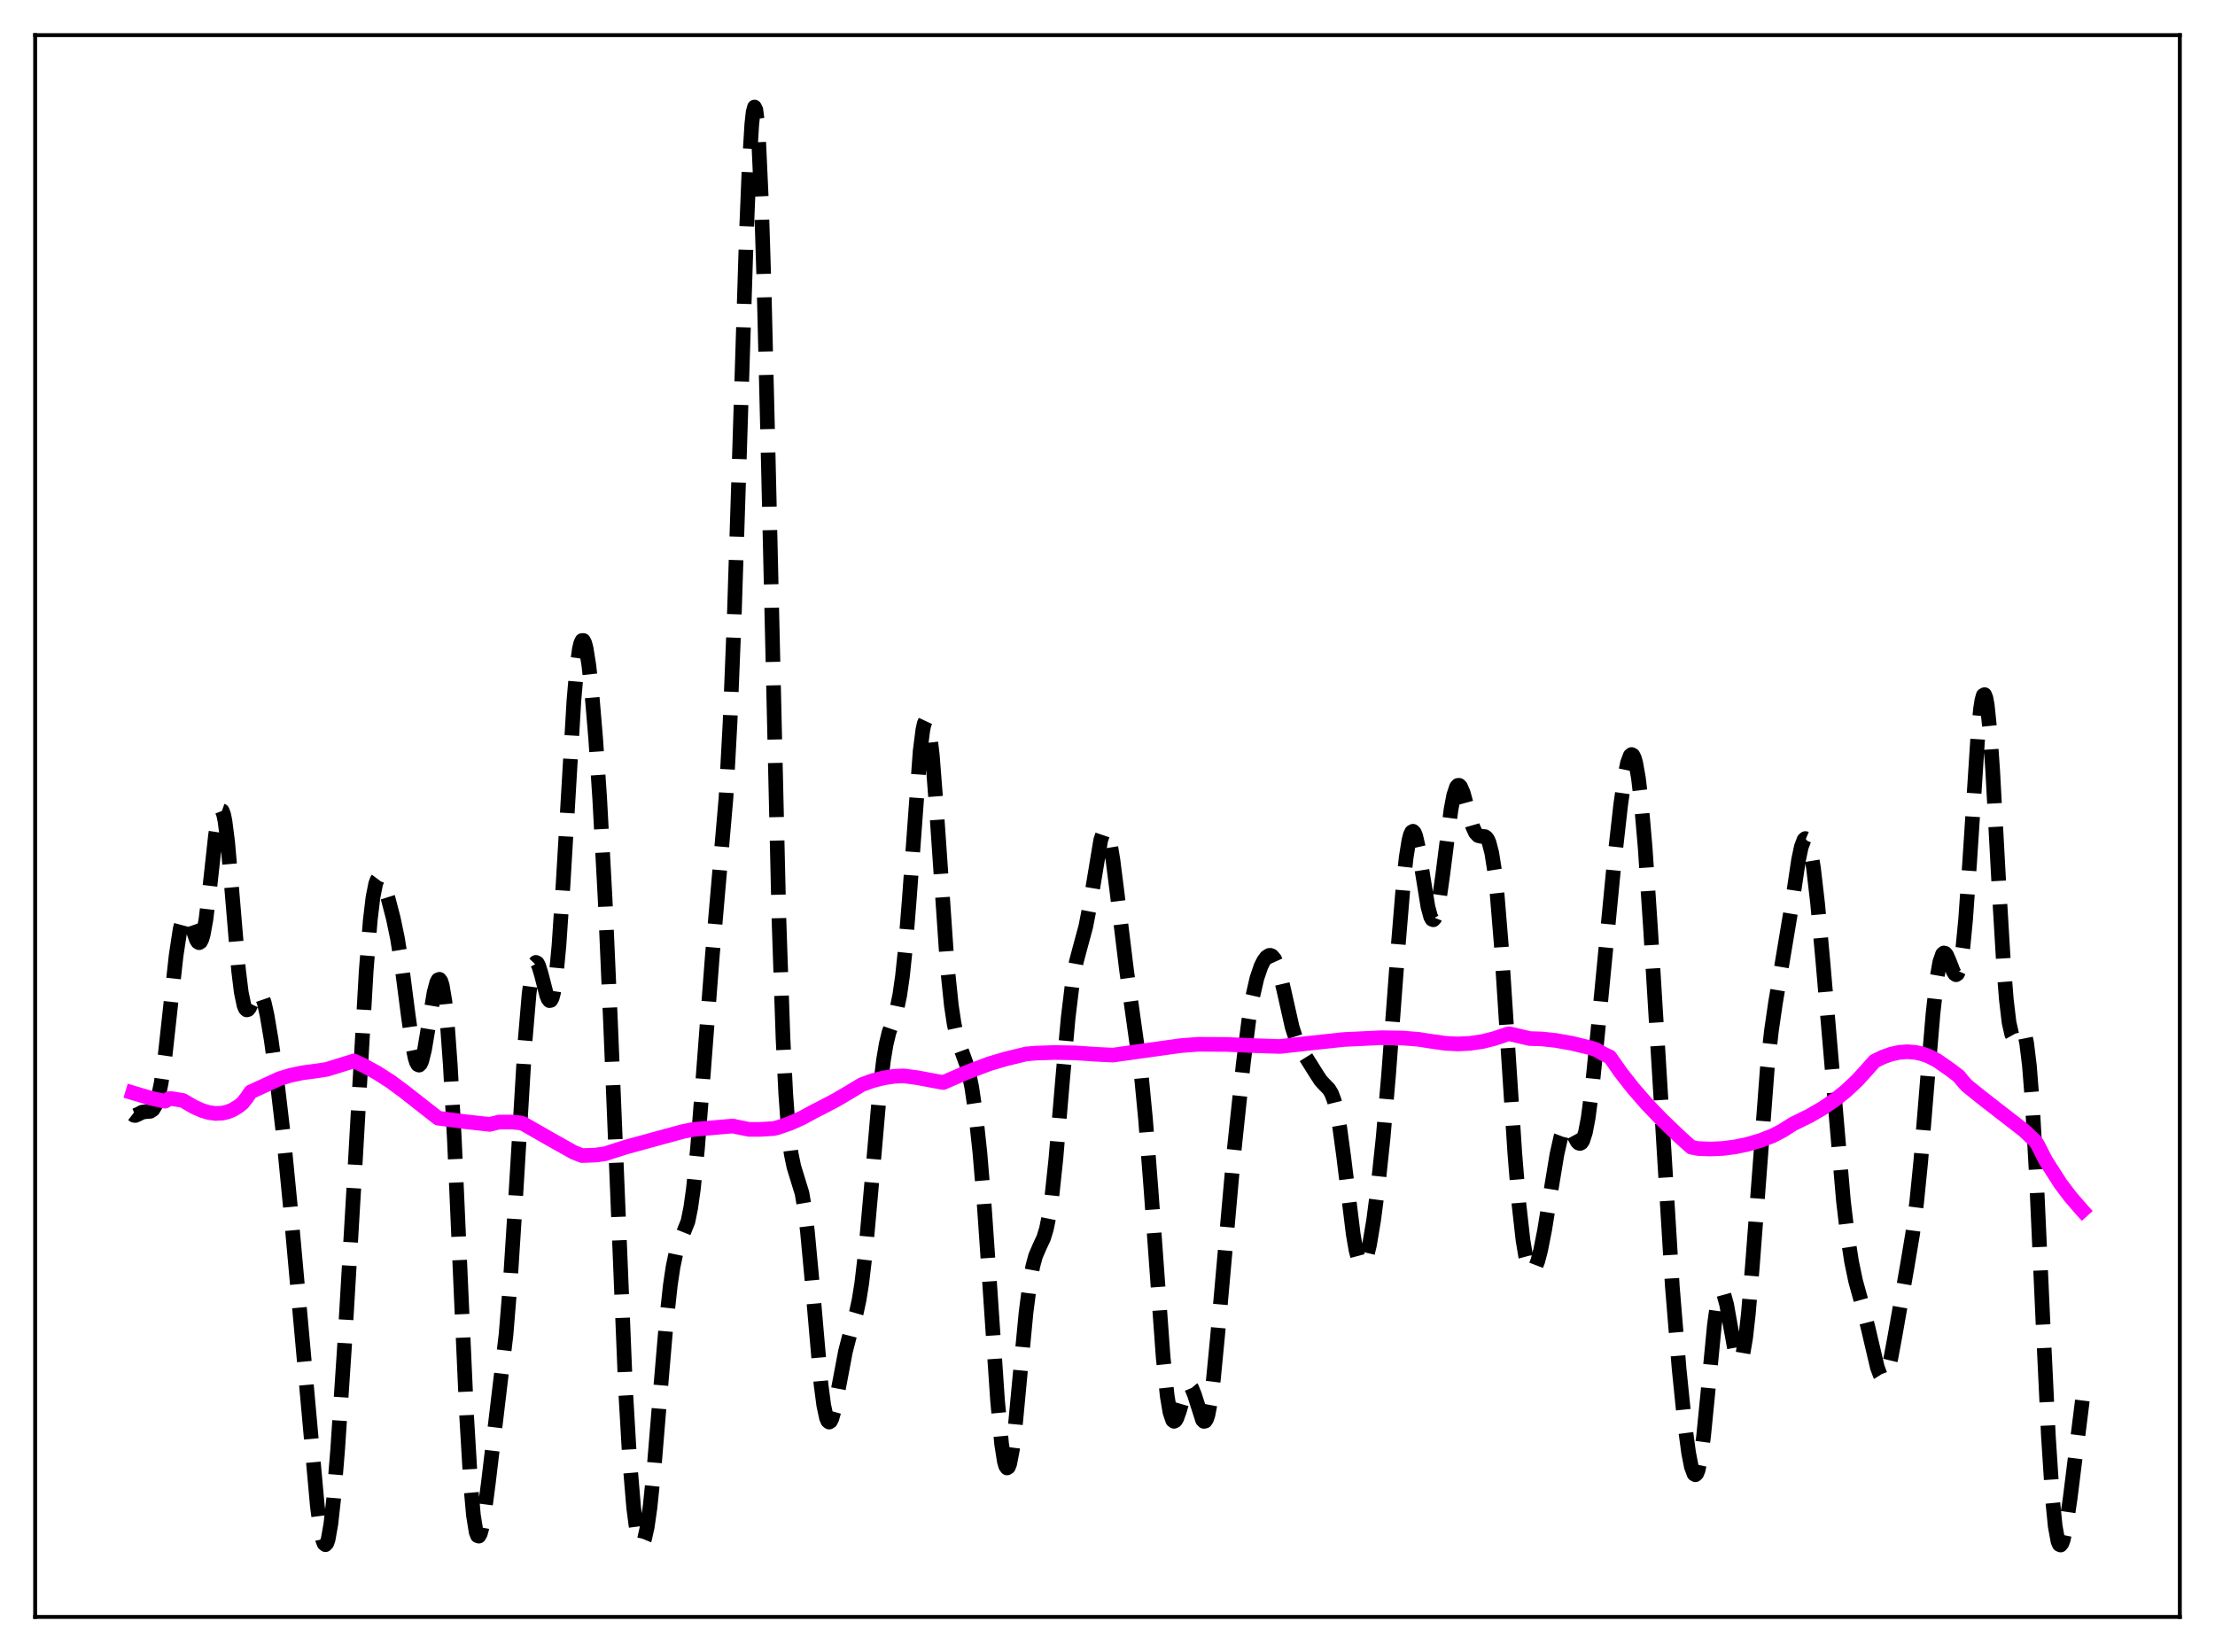 <?xml version="1.0" encoding="utf-8" standalone="no"?>
<!DOCTYPE svg PUBLIC "-//W3C//DTD SVG 1.1//EN"
  "http://www.w3.org/Graphics/SVG/1.1/DTD/svg11.dtd">
<svg xmlns:xlink="http://www.w3.org/1999/xlink" width="453.6pt" height="338.4pt" viewBox="0 0 453.6 338.4" xmlns="http://www.w3.org/2000/svg" version="1.1">
 <defs>
  <style type="text/css">*{stroke-linejoin: round; stroke-linecap: butt}</style>
 </defs>
 <g id="figure_1">
  <g id="patch_1">
   <path d="M 0 338.4 
L 453.6 338.4 
L 453.6 0 
L 0 0 
z
" style="fill: #ffffff"/>
  </g>
  <g id="axes_1">
   <g id="patch_2">
    <path d="M 7.2 331.2 
L 446.4 331.2 
L 446.4 7.2 
L 7.2 7.2 
z
" style="fill: #ffffff"/>
   </g>
   <g id="matplotlib.axis_1"/>
   <g id="matplotlib.axis_2"/>
   <g id="line2d_1">
    <path d="M 27.164 228.242 
L 27.442 228.458 
L 27.72 228.487 
L 28.276 228.246 
L 29.11 227.81 
L 29.944 227.692 
L 30.778 227.633 
L 31.334 227.262 
L 31.89 226.314 
L 32.446 224.558 
L 33.003 221.847 
L 33.837 215.993 
L 34.949 205.858 
L 36.061 195.765 
L 36.895 190.271 
L 37.451 188.184 
L 37.729 187.658 
L 38.007 187.464 
L 38.285 187.58 
L 38.563 187.967 
L 39.12 189.338 
L 40.232 192.509 
L 40.51 192.945 
L 40.788 193.097 
L 41.066 192.913 
L 41.344 192.352 
L 41.622 191.397 
L 42.178 188.313 
L 43.012 181.354 
L 44.124 171.168 
L 44.68 167.577 
L 44.959 166.499 
L 45.237 165.989 
L 45.515 166.089 
L 45.793 166.815 
L 46.071 168.159 
L 46.627 172.532 
L 47.461 182.103 
L 48.851 198.724 
L 49.407 203.247 
L 49.963 205.931 
L 50.241 206.597 
L 50.519 206.863 
L 50.797 206.787 
L 51.076 206.445 
L 51.91 204.639 
L 52.466 203.581 
L 52.744 203.295 
L 53.022 203.229 
L 53.3 203.408 
L 53.578 203.843 
L 54.134 205.466 
L 54.69 207.967 
L 55.524 212.9 
L 56.914 222.951 
L 58.027 232.467 
L 59.417 246.706 
L 64.978 308.399 
L 65.534 312.663 
L 66.09 315.454 
L 66.368 316.177 
L 66.646 316.404 
L 66.924 316.115 
L 67.202 315.304 
L 67.758 312.148 
L 68.314 307.14 
L 69.148 296.935 
L 70.539 275.94 
L 72.485 242.839 
L 74.987 198.916 
L 75.822 188.505 
L 76.378 183.823 
L 76.934 181.016 
L 77.212 180.264 
L 77.49 179.894 
L 77.768 179.861 
L 78.046 180.108 
L 78.602 181.239 
L 79.436 183.852 
L 80.548 188.134 
L 81.382 192.141 
L 82.217 197.312 
L 83.607 208.037 
L 84.441 213.936 
L 84.997 216.686 
L 85.275 217.559 
L 85.553 218.059 
L 85.831 218.171 
L 86.109 217.896 
L 86.387 217.252 
L 86.943 214.997 
L 87.777 210.009 
L 88.89 203.3 
L 89.446 201.206 
L 89.724 200.689 
L 90.002 200.593 
L 90.28 200.958 
L 90.558 201.818 
L 91.114 205.121 
L 91.67 210.626 
L 92.226 218.329 
L 93.06 233.609 
L 94.451 265.343 
L 95.563 290.072 
L 96.397 304.165 
L 96.953 310.39 
L 97.509 313.841 
L 97.787 314.557 
L 98.065 314.652 
L 98.343 314.185 
L 98.621 313.223 
L 99.177 310.127 
L 100.011 303.734 
L 103.626 273.392 
L 104.46 263.162 
L 105.572 245.804 
L 107.519 213.363 
L 108.353 203.543 
L 108.909 199.445 
L 109.465 197.416 
L 109.743 197.128 
L 110.021 197.268 
L 110.299 197.775 
L 110.855 199.59 
L 111.967 203.927 
L 112.245 204.613 
L 112.523 204.962 
L 112.802 204.901 
L 113.08 204.372 
L 113.358 203.326 
L 113.914 199.581 
L 114.47 193.637 
L 115.304 181.227 
L 117.528 143.505 
L 118.084 137.097 
L 118.64 132.952 
L 118.919 131.78 
L 119.197 131.2 
L 119.475 131.196 
L 119.753 131.738 
L 120.031 132.79 
L 120.587 136.259 
L 121.143 141.277 
L 121.977 151.166 
L 122.811 163.576 
L 123.923 184.228 
L 125.036 209.672 
L 128.094 284.439 
L 128.928 298.772 
L 129.762 308.781 
L 130.318 313.055 
L 130.874 315.499 
L 131.152 316.063 
L 131.431 316.205 
L 131.709 315.936 
L 131.987 315.268 
L 132.543 312.787 
L 133.099 308.893 
L 133.933 300.825 
L 135.323 283.972 
L 136.435 270.93 
L 137.269 263.276 
L 137.826 259.538 
L 138.382 256.869 
L 138.938 255.074 
L 140.884 250.196 
L 141.44 247.448 
L 141.996 243.522 
L 142.83 235.315 
L 143.943 221.091 
L 145.889 195.601 
L 148.669 163.482 
L 149.503 148.001 
L 150.338 127.202 
L 151.45 92.507 
L 152.84 48.242 
L 153.396 34.629 
L 153.952 25.485 
L 154.23 22.954 
L 154.508 21.927 
L 154.786 22.475 
L 155.064 24.634 
L 155.342 28.402 
L 155.899 40.586 
L 156.455 58.293 
L 157.289 92.41 
L 159.513 188.165 
L 160.347 212.65 
L 160.903 223.952 
L 161.459 231.598 
L 162.015 236.303 
L 162.572 238.994 
L 164.24 244.417 
L 164.796 247.706 
L 165.352 252.269 
L 166.186 261.202 
L 168.132 283.559 
L 168.689 287.827 
L 169.245 290.43 
L 169.523 291.074 
L 169.801 291.293 
L 170.079 291.109 
L 170.357 290.561 
L 170.913 288.568 
L 171.747 284.2 
L 173.137 276.834 
L 173.971 273.598 
L 175.362 268.905 
L 175.918 266.321 
L 176.474 262.87 
L 177.308 255.786 
L 178.42 243.366 
L 180.088 224.172 
L 180.923 217.164 
L 181.479 213.87 
L 182.035 211.539 
L 182.869 209.101 
L 183.703 206.494 
L 184.259 203.823 
L 184.815 199.945 
L 185.371 194.664 
L 186.205 184.278 
L 188.43 153.863 
L 188.986 149.486 
L 189.264 148.219 
L 189.542 147.624 
L 189.82 147.722 
L 190.098 148.513 
L 190.376 149.978 
L 190.932 154.758 
L 191.766 165.515 
L 193.991 197.902 
L 194.825 205.97 
L 195.381 209.658 
L 195.937 212.245 
L 196.771 214.846 
L 197.883 217.903 
L 198.439 219.967 
L 198.995 222.687 
L 199.83 228.314 
L 200.664 236.066 
L 201.498 246.02 
L 202.61 262.101 
L 204.278 286.819 
L 205.112 295.75 
L 205.669 299.324 
L 205.947 300.288 
L 206.225 300.685 
L 206.503 300.518 
L 206.781 299.805 
L 207.337 296.885 
L 207.893 292.322 
L 209.005 280.485 
L 210.117 268.875 
L 210.951 262.356 
L 211.508 259.346 
L 212.064 257.287 
L 212.898 255.343 
L 213.732 253.552 
L 214.288 251.73 
L 214.844 249.001 
L 215.4 245.161 
L 216.234 237.326 
L 217.625 220.891 
L 218.737 208.549 
L 219.571 201.66 
L 220.405 197.045 
L 221.239 193.906 
L 222.351 189.798 
L 223.185 185.512 
L 225.41 172.084 
L 225.966 170.448 
L 226.244 170.158 
L 226.522 170.247 
L 226.8 170.724 
L 227.356 172.787 
L 227.912 176.129 
L 228.746 182.719 
L 230.693 198.675 
L 233.751 220.526 
L 234.585 229.214 
L 235.697 243.487 
L 238.2 278.054 
L 239.034 285.978 
L 239.59 289.292 
L 240.146 290.919 
L 240.424 291.132 
L 240.702 290.989 
L 240.98 290.541 
L 241.536 288.974 
L 242.649 285.199 
L 243.205 284.086 
L 243.483 283.892 
L 243.761 283.963 
L 244.039 284.296 
L 244.595 285.642 
L 246.263 290.865 
L 246.541 291.147 
L 246.819 291.09 
L 247.097 290.653 
L 247.375 289.815 
L 247.931 286.921 
L 248.488 282.532 
L 249.322 273.885 
L 252.658 236.363 
L 254.605 217.886 
L 255.717 209.117 
L 256.551 204.064 
L 257.385 200.412 
L 258.219 197.948 
L 258.775 196.826 
L 259.331 196.069 
L 259.887 195.703 
L 260.165 195.686 
L 260.443 195.792 
L 261 196.42 
L 261.556 197.641 
L 262.112 199.44 
L 262.946 202.969 
L 264.614 210.395 
L 265.448 213.007 
L 266.282 214.707 
L 269.619 220.042 
L 270.453 221.317 
L 271.287 222.216 
L 272.121 223.068 
L 272.677 223.975 
L 273.234 225.457 
L 273.79 227.716 
L 274.346 230.847 
L 275.18 237.001 
L 277.126 252.851 
L 277.682 256.056 
L 278.238 258.148 
L 278.516 258.74 
L 278.794 259.027 
L 279.072 259.011 
L 279.351 258.708 
L 279.907 257.297 
L 280.463 254.941 
L 281.297 249.962 
L 282.131 243.567 
L 283.243 233.055 
L 284.355 220.248 
L 286.302 194.121 
L 287.414 180.661 
L 287.97 175.599 
L 288.526 172.121 
L 288.804 171.046 
L 289.082 170.429 
L 289.36 170.267 
L 289.638 170.543 
L 289.916 171.226 
L 290.472 173.629 
L 291.306 178.879 
L 292.419 185.736 
L 292.975 187.795 
L 293.253 188.294 
L 293.531 188.4 
L 293.809 188.103 
L 294.087 187.407 
L 294.643 184.901 
L 295.477 179.007 
L 297.145 165.834 
L 297.701 162.892 
L 298.258 161.217 
L 298.536 160.878 
L 298.814 160.856 
L 299.092 161.129 
L 299.648 162.409 
L 300.482 165.432 
L 301.594 169.346 
L 302.15 170.562 
L 302.706 171.164 
L 303.262 171.302 
L 304.097 171.365 
L 304.375 171.561 
L 304.653 171.942 
L 304.931 172.56 
L 305.487 174.688 
L 306.043 178.224 
L 306.599 183.275 
L 307.433 193.488 
L 308.823 214.965 
L 310.214 236.267 
L 311.048 246.522 
L 311.882 253.996 
L 312.438 257.331 
L 312.994 259.389 
L 313.272 259.97 
L 313.55 260.273 
L 313.828 260.315 
L 314.106 260.116 
L 314.384 259.692 
L 314.94 258.243 
L 315.496 256.104 
L 316.331 251.871 
L 317.721 243.21 
L 318.833 236.48 
L 319.667 232.766 
L 320.223 231.295 
L 320.501 230.897 
L 320.779 230.721 
L 321.057 230.753 
L 321.335 230.968 
L 321.891 231.817 
L 323.004 233.861 
L 323.282 234.139 
L 323.56 234.225 
L 323.838 234.076 
L 324.116 233.662 
L 324.672 231.957 
L 325.228 229.05 
L 326.062 222.675 
L 327.174 211.687 
L 330.511 177.151 
L 331.901 164.775 
L 332.735 158.968 
L 333.291 156.259 
L 333.847 154.771 
L 334.125 154.55 
L 334.403 154.706 
L 334.681 155.253 
L 334.96 156.2 
L 335.516 159.303 
L 336.072 163.977 
L 336.906 173.645 
L 338.018 190.37 
L 342.467 263.477 
L 343.857 280.378 
L 344.969 291.324 
L 345.803 297.578 
L 346.359 300.427 
L 346.915 301.919 
L 347.194 302.08 
L 347.472 301.822 
L 347.75 301.135 
L 348.306 298.479 
L 348.862 294.26 
L 349.696 285.841 
L 351.086 271.383 
L 351.642 267.381 
L 352.198 265.117 
L 352.476 264.689 
L 352.754 264.722 
L 353.032 265.188 
L 353.589 267.211 
L 354.423 271.891 
L 355.257 276.464 
L 355.813 278.346 
L 356.091 278.742 
L 356.369 278.714 
L 356.647 278.237 
L 356.925 277.297 
L 357.481 274.045 
L 358.037 269.1 
L 358.871 259.194 
L 361.93 218.677 
L 362.764 211.122 
L 363.598 205.403 
L 366.935 185.405 
L 368.325 176.093 
L 368.881 173.475 
L 369.437 171.997 
L 369.715 171.759 
L 369.993 171.879 
L 370.271 172.365 
L 370.827 174.422 
L 371.383 177.83 
L 372.218 185.043 
L 373.33 197.27 
L 377.5 245.9 
L 378.335 252.962 
L 379.169 258.402 
L 380.003 262.402 
L 381.393 267.454 
L 382.505 271.773 
L 384.452 280.079 
L 385.008 281.581 
L 385.286 282.017 
L 385.564 282.211 
L 385.842 282.15 
L 386.12 281.828 
L 386.676 280.428 
L 387.232 278.151 
L 388.066 273.64 
L 390.569 259.372 
L 391.681 252.719 
L 392.515 246.2 
L 393.349 237.833 
L 394.739 220.825 
L 395.851 207.615 
L 396.686 200.207 
L 397.242 197.054 
L 397.798 195.452 
L 398.076 195.199 
L 398.354 195.27 
L 398.632 195.615 
L 399.188 196.877 
L 400.022 199.034 
L 400.3 199.484 
L 400.578 199.656 
L 400.856 199.478 
L 401.134 198.88 
L 401.412 197.812 
L 401.968 194.138 
L 402.524 188.394 
L 403.359 176.576 
L 405.027 150.845 
L 405.583 145.203 
L 405.861 143.426 
L 406.139 142.438 
L 406.417 142.283 
L 406.695 142.977 
L 406.973 144.513 
L 407.529 149.946 
L 408.085 158.021 
L 409.476 183.702 
L 410.31 197.701 
L 410.866 204.711 
L 411.422 209.422 
L 411.978 211.88 
L 412.256 212.381 
L 412.534 212.497 
L 412.812 212.325 
L 413.924 210.957 
L 414.202 211.013 
L 414.48 211.437 
L 414.758 212.317 
L 415.037 213.721 
L 415.593 218.287 
L 416.149 225.309 
L 416.983 240.036 
L 418.373 270.942 
L 419.485 294.214 
L 420.319 307.031 
L 420.875 312.597 
L 421.432 315.686 
L 421.71 316.349 
L 421.988 316.473 
L 422.266 316.109 
L 422.544 315.312 
L 423.1 312.661 
L 423.934 306.937 
L 426.436 286.867 
L 426.436 286.867 
" clip-path="url(#p575b3605ef)" style="fill: none; stroke-dasharray: 11.1,4.8; stroke-dashoffset: 0; stroke: #000000; stroke-width: 3"/>
   </g>
   <g id="line2d_2">
    <path d="M 27.164 223.84 
L 30.778 224.922 
L 33.559 225.536 
L 33.837 225.554 
L 34.393 225.204 
L 34.671 225.033 
L 35.227 225.043 
L 37.451 225.407 
L 39.676 226.711 
L 41.344 227.456 
L 42.734 227.876 
L 44.124 228.072 
L 45.515 228.01 
L 46.627 227.752 
L 47.739 227.288 
L 48.851 226.602 
L 49.685 225.932 
L 50.519 224.865 
L 51.354 223.653 
L 57.193 220.965 
L 59.417 220.279 
L 61.919 219.747 
L 64.978 219.341 
L 66.924 219.04 
L 72.485 217.319 
L 74.431 218.229 
L 77.212 219.751 
L 79.992 221.533 
L 82.773 223.586 
L 89.724 229.041 
L 95.563 229.795 
L 100.289 230.309 
L 102.236 229.836 
L 104.738 229.829 
L 106.685 230.007 
L 107.241 230.218 
L 112.802 233.404 
L 117.528 236.058 
L 119.197 236.702 
L 121.977 236.596 
L 123.923 236.328 
L 125.036 235.958 
L 128.372 234.904 
L 139.772 231.79 
L 141.996 231.343 
L 150.06 230.645 
L 151.172 230.888 
L 153.396 231.333 
L 155.62 231.337 
L 158.401 231.169 
L 159.235 230.975 
L 161.737 230.113 
L 164.24 228.999 
L 166.742 227.629 
L 168.132 226.928 
L 171.191 225.328 
L 173.971 223.692 
L 176.474 222.174 
L 178.698 221.365 
L 180.923 220.797 
L 183.147 220.456 
L 185.093 220.377 
L 187.874 220.75 
L 191.21 221.381 
L 193.157 221.739 
L 197.883 219.69 
L 202.61 217.891 
L 205.947 216.905 
L 210.117 215.889 
L 212.064 215.721 
L 215.956 215.586 
L 220.127 215.663 
L 224.576 215.96 
L 227.912 216.121 
L 234.307 215.226 
L 241.814 214.178 
L 245.429 213.904 
L 251.268 213.937 
L 257.107 214.195 
L 262.112 214.354 
L 267.673 213.737 
L 275.18 212.926 
L 282.965 212.558 
L 287.136 212.623 
L 290.472 212.884 
L 292.697 213.239 
L 296.033 213.712 
L 298.536 213.836 
L 301.038 213.715 
L 303.54 213.346 
L 306.043 212.73 
L 308.545 211.866 
L 309.101 211.759 
L 313.272 212.733 
L 315.774 212.815 
L 318.555 213.111 
L 321.891 213.705 
L 325.784 214.641 
L 326.896 215.021 
L 328.286 215.846 
L 329.677 216.495 
L 331.901 219.675 
L 334.403 222.87 
L 337.184 226.073 
L 340.242 229.269 
L 344.135 233.001 
L 346.359 234.987 
L 347.75 235.261 
L 350.252 235.356 
L 352.754 235.247 
L 355.257 234.935 
L 357.759 234.418 
L 360.54 233.603 
L 363.042 232.633 
L 364.988 231.62 
L 367.213 230.205 
L 370.549 228.572 
L 373.33 226.956 
L 375.832 225.234 
L 378.057 223.442 
L 380.281 221.357 
L 381.949 219.53 
L 383.895 217.342 
L 385.564 216.532 
L 387.232 215.932 
L 388.9 215.561 
L 390.569 215.432 
L 392.237 215.558 
L 393.627 215.866 
L 395.017 216.367 
L 396.686 217.231 
L 398.354 218.394 
L 399.466 219.168 
L 401.134 220.443 
L 401.968 221.467 
L 402.803 222.392 
L 405.861 224.86 
L 414.48 231.545 
L 416.705 233.65 
L 417.261 234.434 
L 418.929 237.711 
L 421.988 242.488 
L 423.934 245.058 
L 426.158 247.649 
L 426.436 247.953 
L 426.436 247.953 
" clip-path="url(#p575b3605ef)" style="fill: none; stroke: #ff00ff; stroke-width: 3; stroke-linecap: square"/>
   </g>
   <g id="patch_3">
    <path d="M 7.2 331.2 
L 7.2 7.2 
" style="fill: none; stroke: #000000; stroke-width: 0.8; stroke-linejoin: miter; stroke-linecap: square"/>
   </g>
   <g id="patch_4">
    <path d="M 446.4 331.2 
L 446.4 7.2 
" style="fill: none; stroke: #000000; stroke-width: 0.8; stroke-linejoin: miter; stroke-linecap: square"/>
   </g>
   <g id="patch_5">
    <path d="M 7.2 331.2 
L 446.4 331.2 
" style="fill: none; stroke: #000000; stroke-width: 0.8; stroke-linejoin: miter; stroke-linecap: square"/>
   </g>
   <g id="patch_6">
    <path d="M 7.2 7.2 
L 446.4 7.2 
" style="fill: none; stroke: #000000; stroke-width: 0.8; stroke-linejoin: miter; stroke-linecap: square"/>
   </g>
  </g>
 </g>
 <defs>
  <clipPath id="p575b3605ef">
   <rect x="7.2" y="7.2" width="439.2" height="324"/>
  </clipPath>
 </defs>
</svg>

